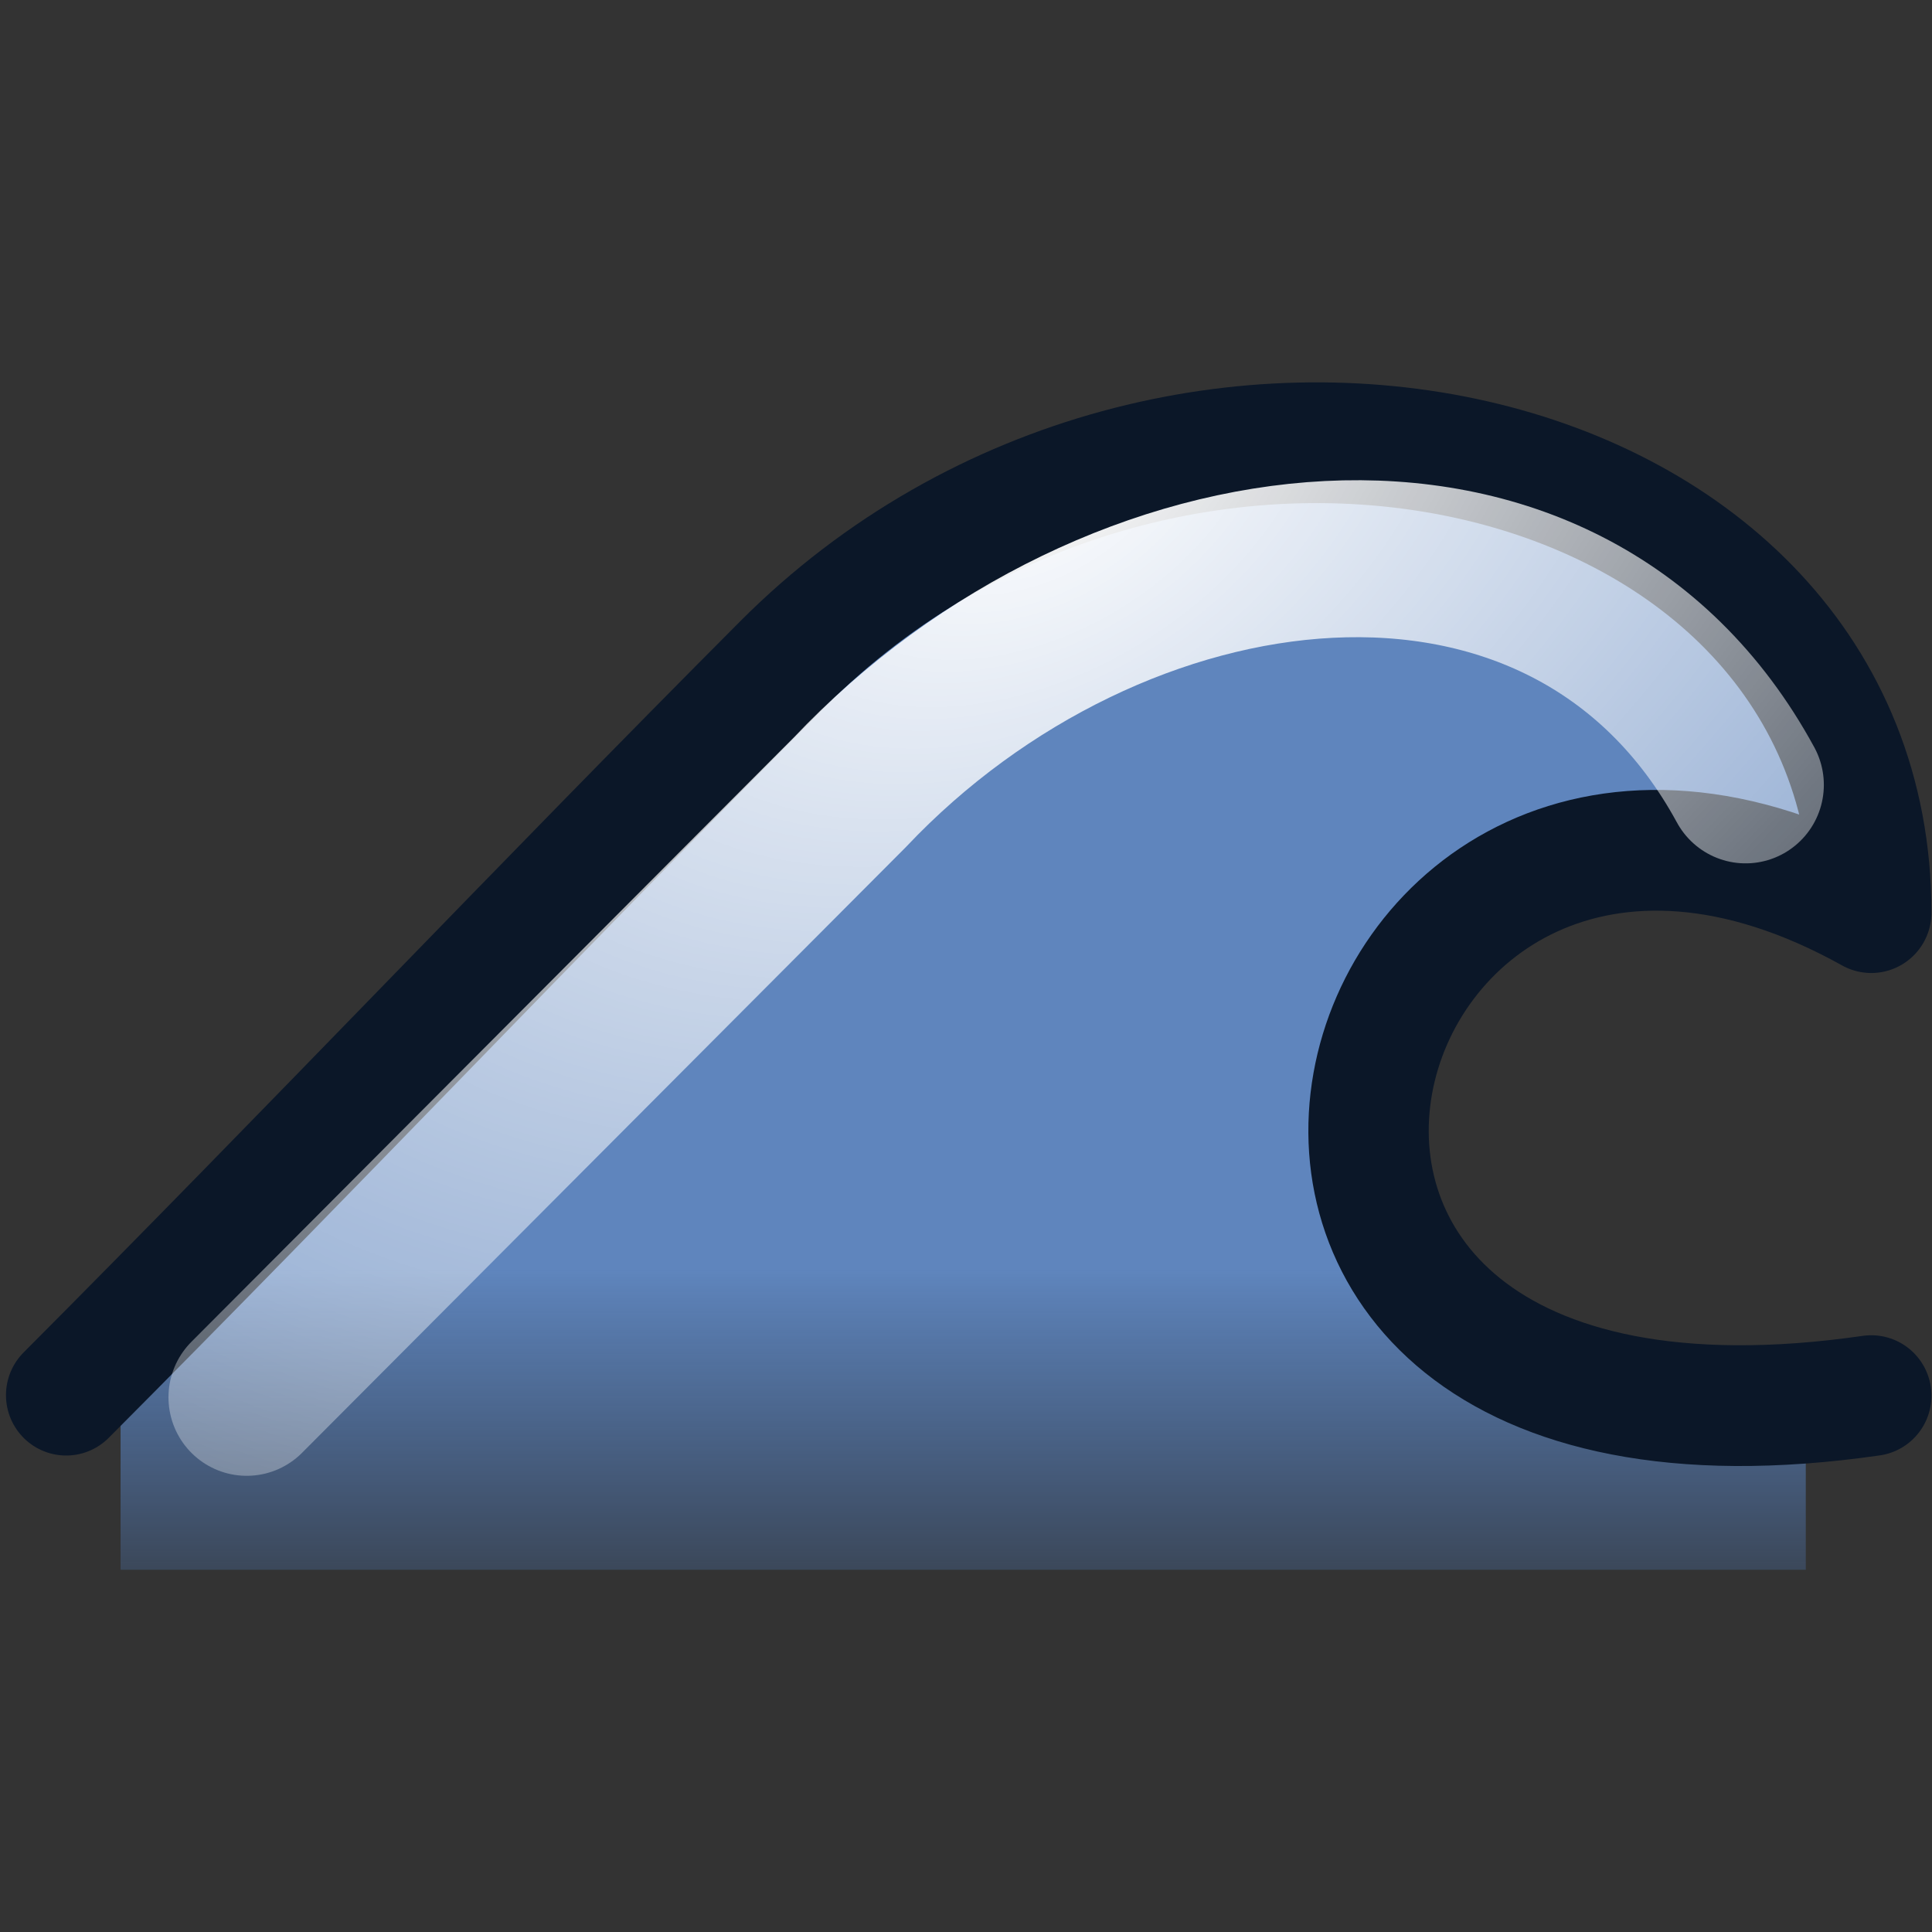 ﻿<?xml version="1.0" encoding="UTF-8" standalone="no"?>
<!-- Created with Inkscape (http://www.inkscape.org/) -->

<svg
   xmlns:dc="http://purl.org/dc/elements/1.1/"
   xmlns:cc="http://creativecommons.org/ns#"
   xmlns:rdf="http://www.w3.org/1999/02/22-rdf-syntax-ns#"
   xmlns:svg="http://www.w3.org/2000/svg"
   xmlns="http://www.w3.org/2000/svg"
   xmlns:xlink="http://www.w3.org/1999/xlink"
   xmlns:sodipodi="http://sodipodi.sourceforge.net/DTD/sodipodi-0.dtd"
   xmlns:inkscape="http://www.inkscape.org/namespaces/inkscape"
   width="36.124mm"
   height="36.124mm"
   viewBox="0 0 128 128"
   id="svg16364"
   version="1.1"
   inkscape:version="0.91 r"
   sodipodi:docname="Blender-Armature-Icon.svg">
  <rect x="0" y="0" width="128" height="128" fill="#333333" stroke="none"/>
  <defs
     id="defs16366">
    <linearGradient
       id="linearGradient10069">
      <stop
         style="stop-color:#000000;stop-opacity:1;"
         offset="0"
         id="stop10071" />
      <stop
         style="stop-color:#000000;stop-opacity:0;"
         offset="1"
         id="stop10073" />
    </linearGradient>
    <linearGradient
       id="linearGradient319">
      <stop
         style="stop-color:#ffffff;stop-opacity:1;"
         offset="0"
         id="stop320" />
      <stop
         style="stop-color:#ffffff;stop-opacity:0;"
         offset="1"
         id="stop321" />
    </linearGradient>
    <linearGradient
       inkscape:collect="always"
       xlink:href="#linearGradient40983"
       id="linearGradient38692"
       gradientUnits="userSpaceOnUse"
       gradientTransform="translate(2226.996,823)"
       x1="130.706"
       y1="18.442"
       x2="130.706"
       y2="21.942" />
    <linearGradient
       id="linearGradient40983">
      <stop
         style="stop-color:#6a9ae0;stop-opacity:1;"
         offset="0"
         id="stop40985" />
      <stop
         style="stop-color:#5189db;stop-opacity:0;"
         offset="1"
         id="stop40987" />
    </linearGradient>
    <radialGradient
       inkscape:collect="always"
       xlink:href="#linearGradient319"
       id="radialGradient13900"
       gradientUnits="userSpaceOnUse"
       gradientTransform="matrix(2.254,-1.376,0.9,1.475,-3699.451,2858.7)"
       cx="2357.107"
       cy="826.779"
       fx="2357.107"
       fy="826.779"
       r="6.19" />
  </defs>
  <sodipodi:namedview
     id="base"
     pagecolor="#ffffff"
     bordercolor="#666666"
     borderopacity="1.0"
     inkscape:pageopacity="0.0"
     inkscape:pageshadow="2"
     inkscape:zoom="3.959798"
     inkscape:cx="28.071693"
     inkscape:cy="60.578328"
     inkscape:document-units="px"
     inkscape:current-layer="layer1"
     showgrid="false"
     fit-margin-top="0"
     fit-margin-left="0"
     fit-margin-right="0"
     fit-margin-bottom="0"
     inkscape:window-width="1440"
     inkscape:window-height="873"
     inkscape:window-x="0"
     inkscape:window-y="0"
     inkscape:window-maximized="1"
     showguides="true"
     inkscape:guide-bbox="true">
    <sodipodi:guide
       position="116.42,116.168"
       orientation="-0.707,0.707"
       id="guide16466" />
    <sodipodi:guide
       position="112.885,63.387"
       orientation="0,1"
       id="guide16468" />
    <sodipodi:guide
       position="67.175,82.833"
       orientation="1,0"
       id="guide16470" />
  </sodipodi:namedview>
  <g
     inkscape:label="Layer 1"
     inkscape:groupmode="layer"
     id="layer1"
     transform="translate(-1.312,3.097)">
    <g
       style="display:inline;enable-background:new"
       id="g10845"
       transform="matrix(7.975,0,0,8,-206.025,-2083.097)">
      <rect
         style="display:inline;overflow:visible;visibility:visible;opacity:0;fill:#b3b3b3;fill-opacity:1;fill-rule:evenodd;stroke:none;stroke-width:2.8;marker:none;enable-background:accumulate"
         id="rect31964"
         width="16"
         height="16"
         x="26"
         y="260" />
      <g
         transform="translate(-2322.952,-570.942)"
         id="g12799"
         style="display:inline">
        <path
           sodipodi:nodetypes="cczcccc"
           id="path12801"
           d="m 2349.952,841.942 c 2.009,-2.009 3.535,-3.433 5.544,-5.442 3.25,-3.25 9,-2 9,2 -4.5,-2.5 -7.044,3.942 -0.544,3.942 l 0,1.5 -14,0 0,-2 z"
           style="opacity:0.8;fill:url(#linearGradient38692);fill-opacity:1;fill-rule:evenodd;stroke:none"
           inkscape:export-filename="C:\Documents and Settings\Tata\Pulpit\BLENDER ICONSET\blender-cvs-windows\.blender\.blender\icons\jendrzych's iconset.png"
           inkscape:export-xdpi="90"
           inkscape:export-ydpi="90"
           inkscape:connector-curvature="0" />
        <path
           style="fill:none;stroke:#0b1728;stroke-width:1;stroke-linecap:round;stroke-linejoin:round;stroke-miterlimit:4;stroke-dasharray:none;stroke-opacity:1"
           d="m 2349.5,842.496 c 1.999,-1.999 3.954,-4.056 5.952,-6.054 3.25,-3.25 9.044,-1.942 9.044,2.058 -4.5,-2.5 -6.544,4.942 0,4"
           id="path12805"
           sodipodi:nodetypes="cczc"
           inkscape:export-filename="C:\Documents and Settings\Tata\Pulpit\BLENDER ICONSET\blender-cvs-windows\.blender\.blender\icons\jendrzych's iconset.png"
           inkscape:export-xdpi="90"
           inkscape:export-ydpi="90"
           inkscape:connector-curvature="0" />
        <path
           inkscape:export-ydpi="90"
           inkscape:export-xdpi="90"
           inkscape:export-filename="C:\Documents and Settings\Tata\Pulpit\BLENDER ICONSET\blender-cvs-windows\.blender\.blender\icons\jendrzych's iconset.png"
           sodipodi:nodetypes="ccs"
           id="path12807"
           d="m 2351,842.514 c 1.67,-1.67 3.34,-3.34 5.01,-5.01 2.192,-2.312 5.942,-2.812 7.442,-0.062"
           style="fill:none;stroke:url(#radialGradient13900);stroke-width:1.3;stroke-linecap:round;stroke-linejoin:round;stroke-miterlimit:4;stroke-dasharray:none;stroke-opacity:1"
           inkscape:connector-curvature="0" />
      </g>
    </g>
  </g>
</svg>
